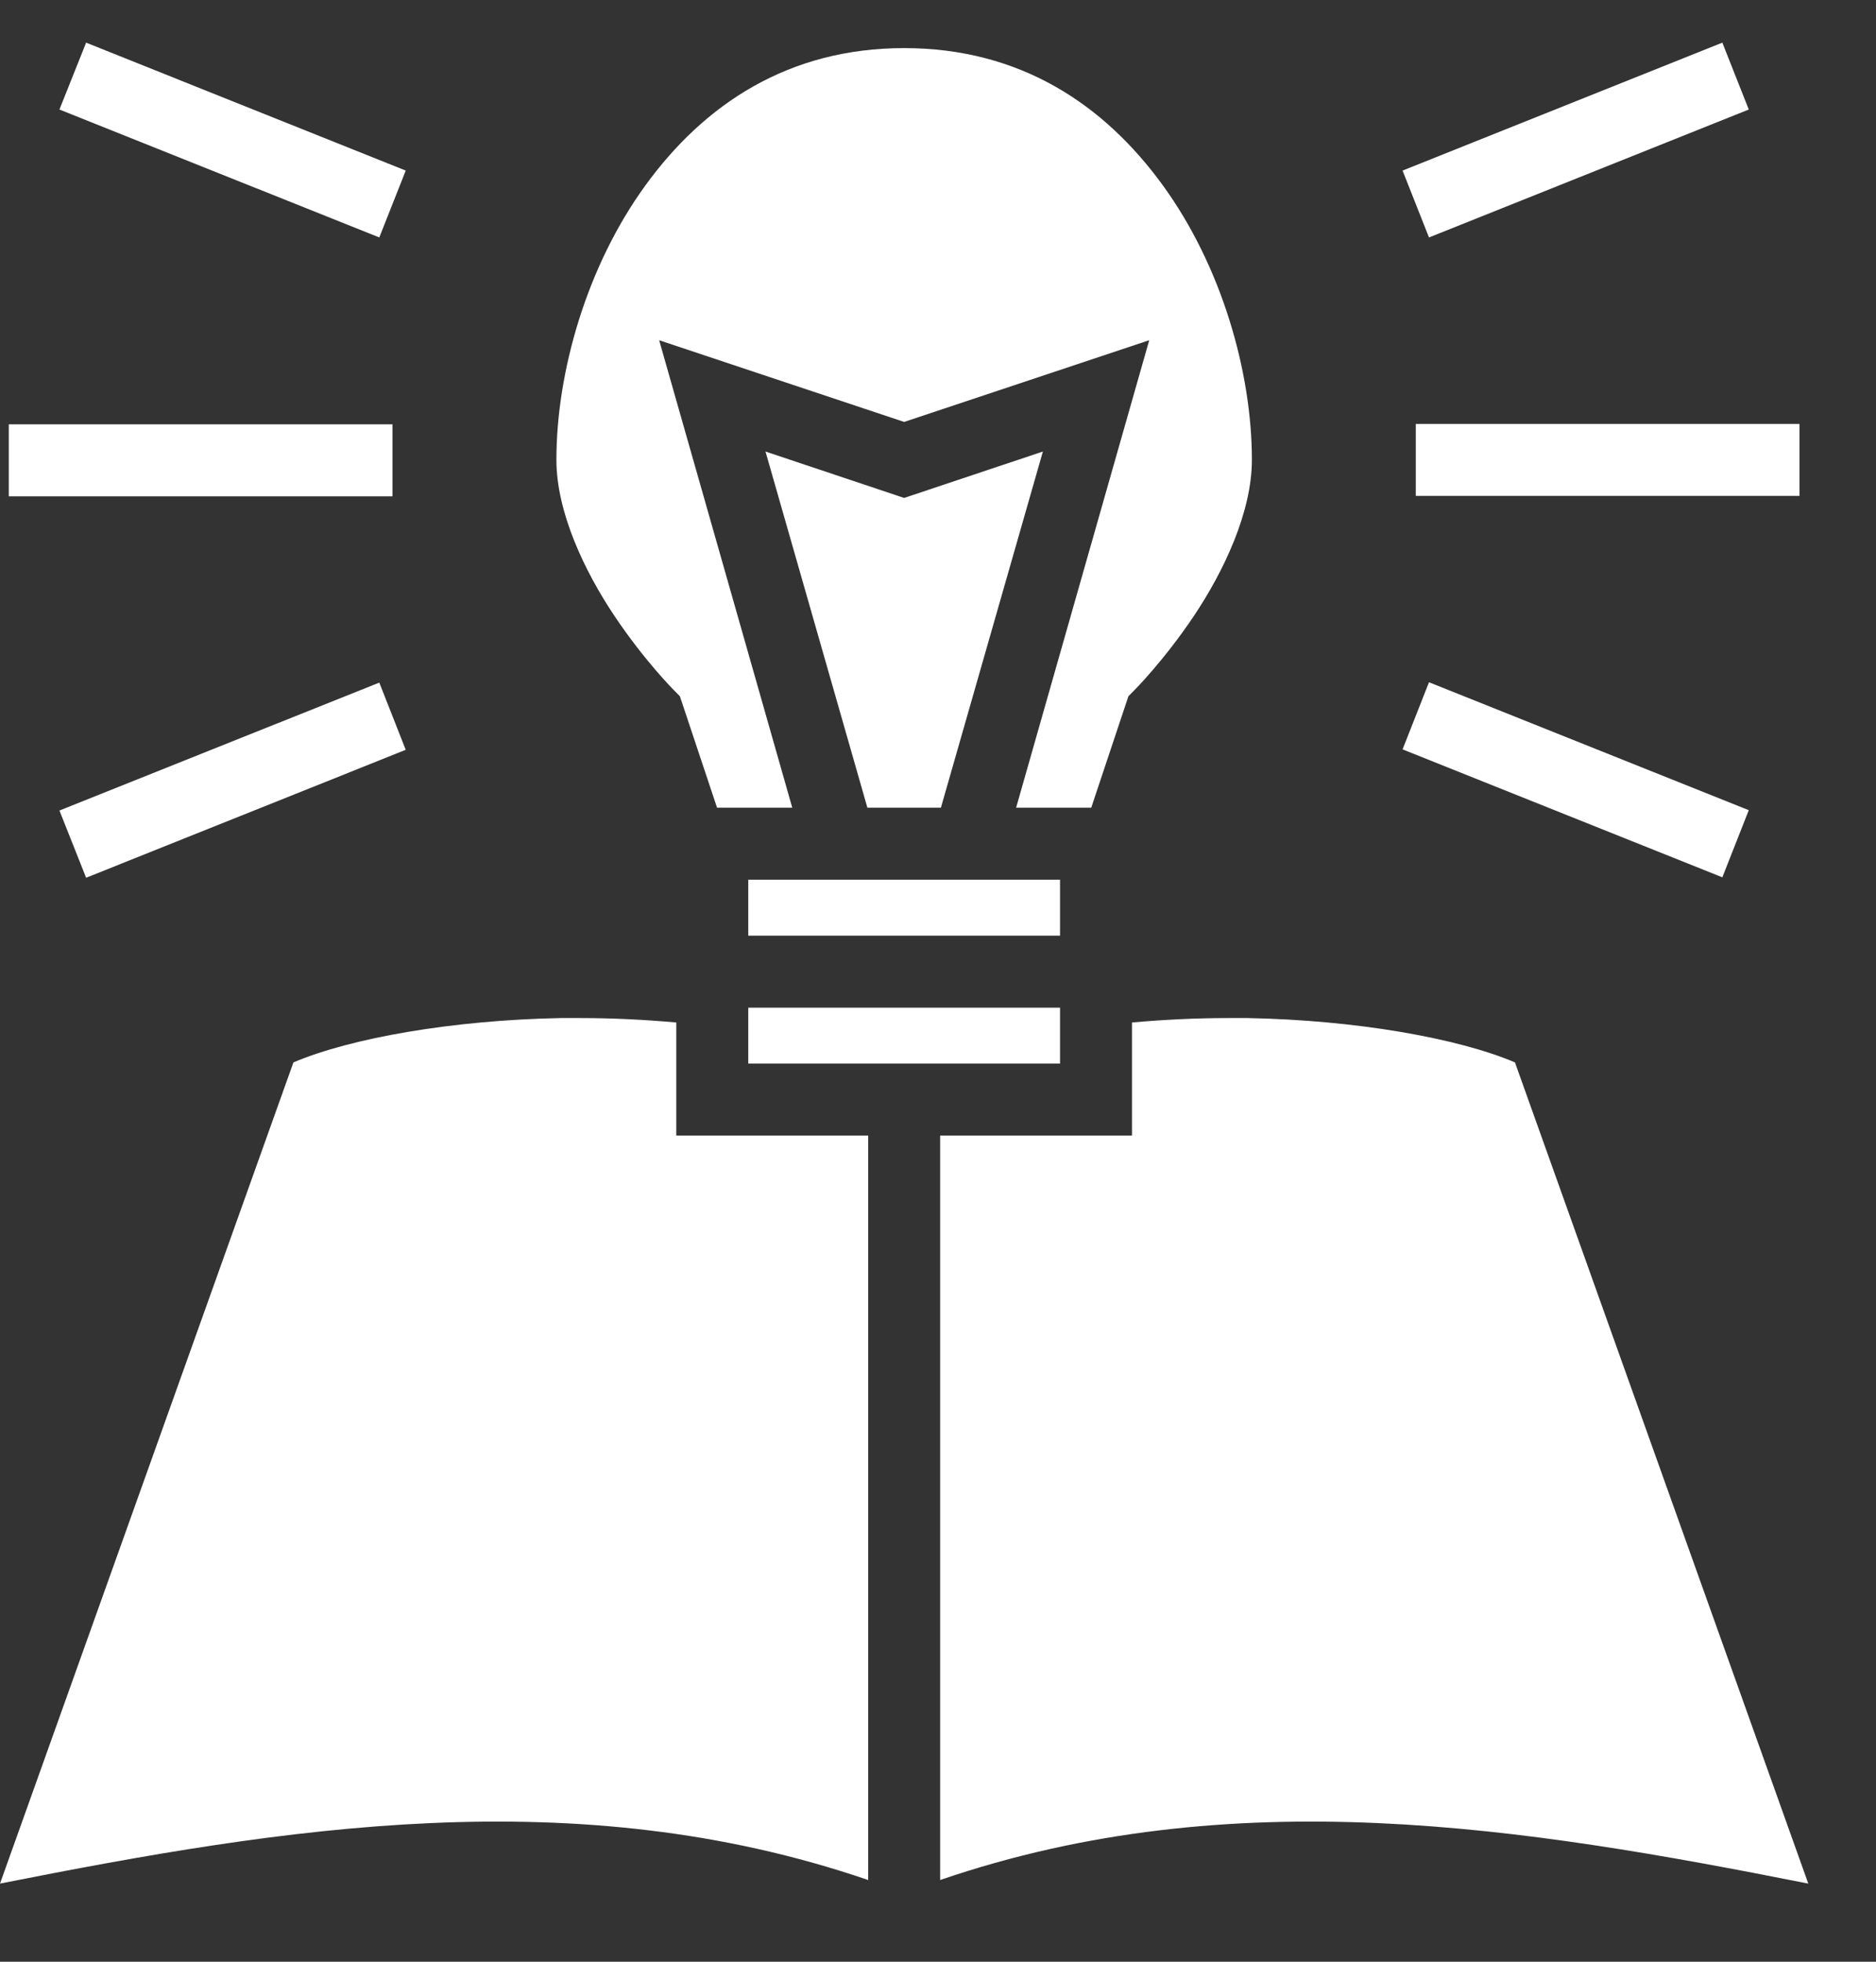 <svg width="22" height="23" viewBox="0 0 22 23" fill="none" xmlns="http://www.w3.org/2000/svg">
<rect x="0" y="0" width="22" height="23" fill="#333333" stroke="none"/>
<path d="M1.01 0.5L0.697 1.284L4.448 2.784L4.758 2L1.01 0.5ZM20.198 0.5L16.448 2L16.758 2.784L20.508 1.284L20.198 0.5ZM10.603 0.564C9.244 0.564 8.259 1.224 7.57 2.172C6.881 3.119 6.525 4.361 6.525 5.392C6.525 6.002 6.853 6.695 7.205 7.22C7.556 7.745 7.903 8.092 7.903 8.092L7.973 8.163L8.409 9.47H9.291L7.73 3.989L10.603 4.947L13.477 3.989L11.916 9.47H12.797L13.233 8.163L13.303 8.092C13.303 8.092 13.65 7.745 14.002 7.22C14.353 6.695 14.681 6.002 14.681 5.392C14.681 4.361 14.325 3.119 13.636 2.172C12.947 1.224 11.963 0.564 10.603 0.564ZM16.603 4.97V5.814H21.103V4.97H16.603ZM0.103 4.975V5.819H4.603V4.975H0.103ZM8.977 5.294L10.172 9.47H11.034L12.23 5.294L10.603 5.838L8.977 5.294ZM16.758 7.999L16.448 8.786L20.198 10.286L20.508 9.499L16.758 7.999ZM4.448 8.003L0.697 9.503L1.01 10.291L4.758 8.791L4.448 8.003ZM8.775 10.314V10.97H12.431V10.314H8.775ZM8.775 11.814V12.47H12.431V11.814H8.775ZM6.577 11.936C5.306 11.96 4.111 12.171 3.441 12.456L0 22.084C3.333 21.424 6.745 20.866 10.181 22.042V13.314H7.931V11.988C7.561 11.955 7.181 11.936 6.811 11.936H6.577ZM14.395 11.936C14.025 11.936 13.645 11.955 13.275 11.988V13.314H11.025V22.042C14.461 20.866 17.873 21.424 21.206 22.084L17.766 12.456C17.095 12.171 15.9 11.96 14.63 11.936H14.395Z" fill="white"/>
</svg>
